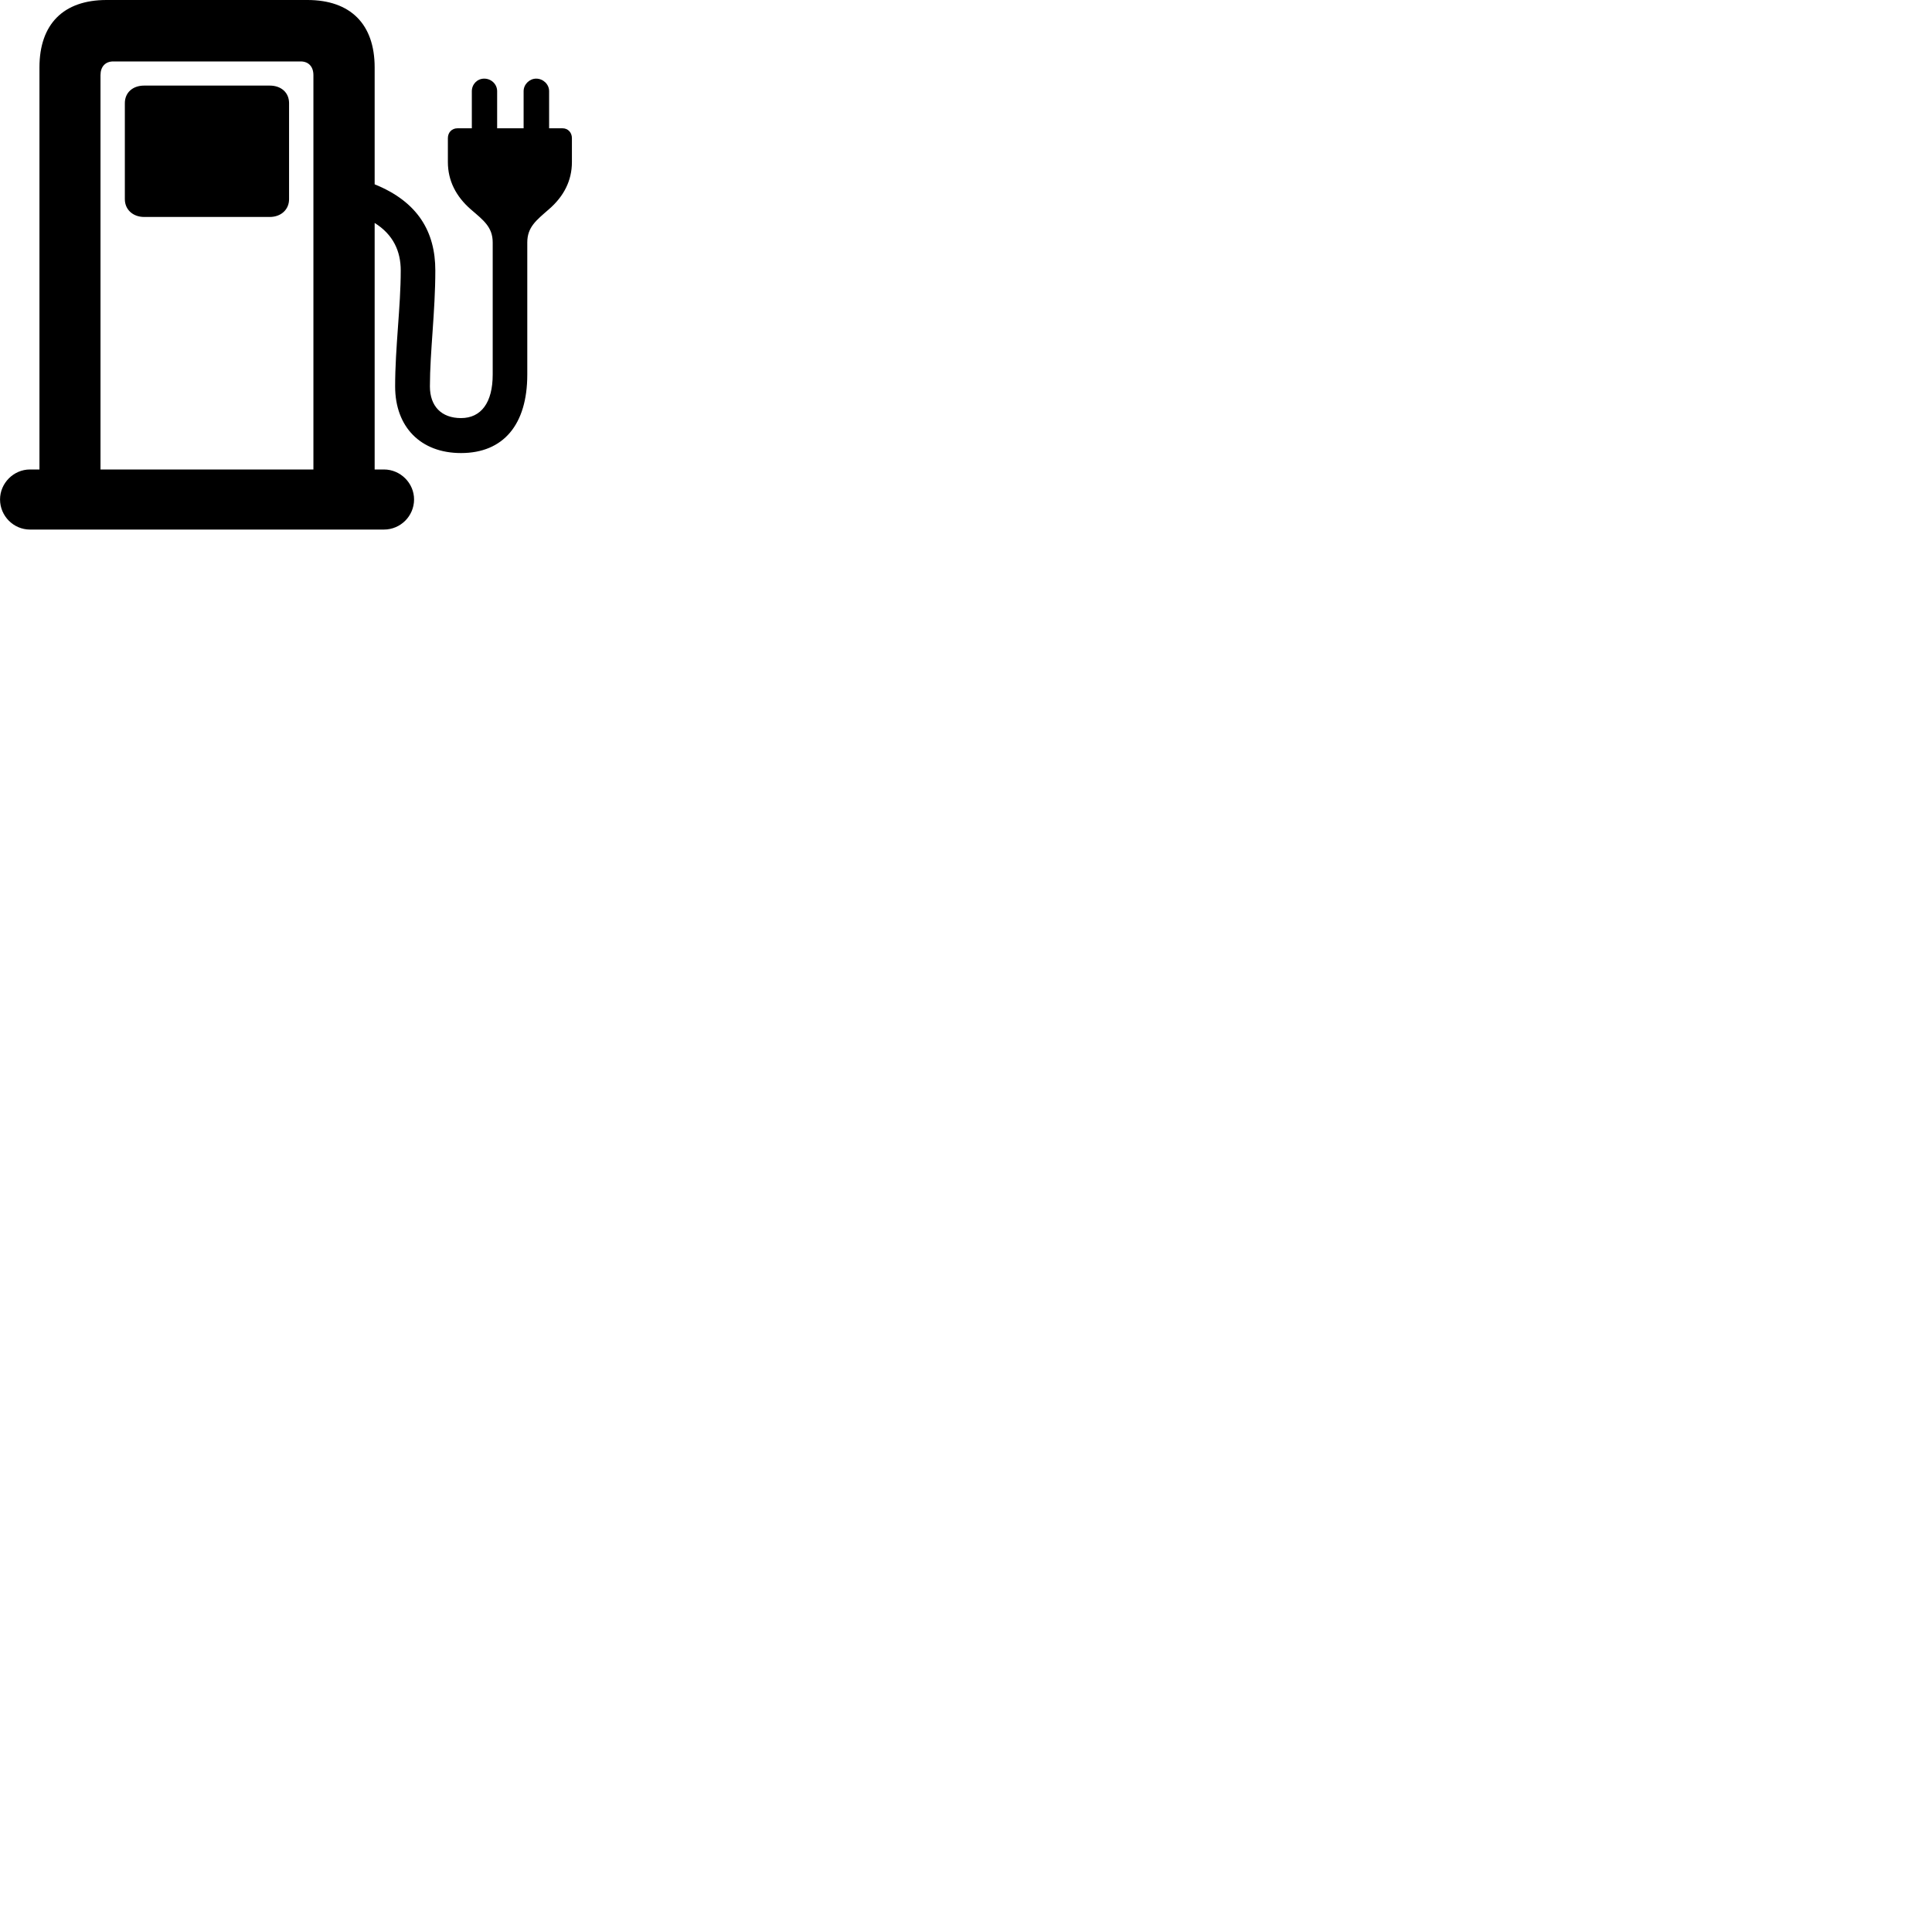 
        <svg xmlns="http://www.w3.org/2000/svg" viewBox="0 0 100 100">
            <path d="M0.002 25.85C0.002 26.71 0.702 27.41 1.552 27.41H19.872C20.732 27.41 21.432 26.71 21.432 25.85C21.432 25.01 20.732 24.3 19.872 24.3H19.392V11.54C20.352 12.14 20.742 13 20.742 14C20.742 15.88 20.452 17.98 20.452 20C20.452 22.1 21.772 23.45 23.862 23.45C26.052 23.45 27.292 21.98 27.292 19.39V12.55C27.292 11.75 27.762 11.4 28.402 10.84C29.182 10.17 29.602 9.35 29.602 8.39V7.15C29.602 6.86 29.402 6.64 29.112 6.64H28.422V4.72C28.422 4.36 28.112 4.07 27.752 4.07C27.412 4.07 27.102 4.36 27.102 4.72V6.64H25.732V4.72C25.732 4.36 25.432 4.07 25.062 4.07C24.702 4.07 24.422 4.36 24.422 4.72V6.64H23.682C23.382 6.64 23.182 6.86 23.182 7.15V8.39C23.182 9.35 23.602 10.17 24.372 10.84C25.022 11.4 25.502 11.75 25.502 12.55V19.39C25.502 20.84 24.902 21.64 23.862 21.64C22.852 21.64 22.252 21.03 22.252 20C22.252 18.23 22.532 16.12 22.532 14C22.532 12.01 21.642 10.45 19.392 9.54V3.49C19.392 1.25 18.142 0 15.912 0H5.512C3.282 0 2.042 1.25 2.042 3.49V24.3H1.552C0.702 24.3 0.002 25.01 0.002 25.85ZM5.202 3.89C5.202 3.45 5.452 3.18 5.862 3.18H15.562C15.972 3.18 16.222 3.45 16.222 3.89V24.3H5.202ZM7.462 11.23H13.962C14.542 11.23 14.962 10.85 14.962 10.31V5.34C14.962 4.79 14.552 4.43 13.962 4.43H7.462C6.872 4.43 6.462 4.79 6.462 5.34V10.31C6.462 10.85 6.882 11.23 7.462 11.23Z" />
        </svg>
    